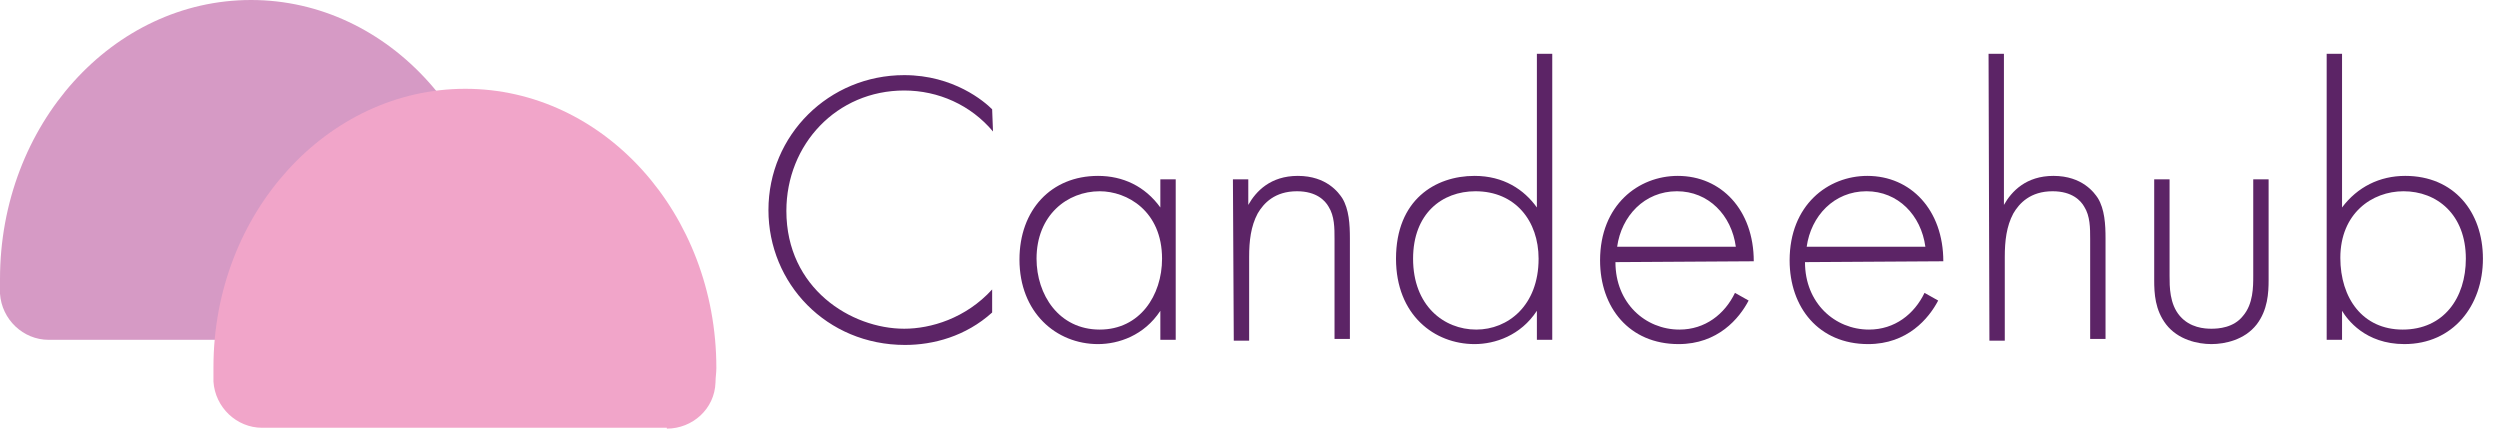 <?xml version="1.0" encoding="utf-8"?>
<!-- Generator: Adobe Illustrator 26.0.2, SVG Export Plug-In . SVG Version: 6.00 Build 0)  -->
<svg version="1.1" id="Layer_1" xmlns="http://www.w3.org/2000/svg" xmlns:xlink="http://www.w3.org/1999/xlink" x="0px" y="0px"
	 viewBox="0 0 292.8 51.9" style="enable-background:new 0 0 292.8 51.9;" xml:space="preserve">
<style type="text/css">
	.st0{enable-background:new    ;}
	.st1{fill:#5C2466;}
	.st2{fill:#D69AC5;}
	.st3{fill:#F1A5C9;}
</style>
<g class="st0">
	<path class="st1" d="M116.3,15.4c-2.6-3.1-6.4-4.8-10.4-4.8c-7.9,0-13.8,6.3-13.8,14.1c0,9.1,7.6,13.8,13.8,13.8
		c3.1,0,7.2-1.2,10.3-4.6v2.7c-3.1,2.8-6.9,3.8-10.2,3.8c-9.2,0-16-7.2-16-15.8c0-8.8,7.1-15.8,15.9-15.8c5.8,0,9.4,3.1,10.3,4
		L116.3,15.4L116.3,15.4z"/>
</g>
<g class="st0">
	<path class="st1" d="M135.9,21h1.8v18.8h-1.8v-3.4c-1.9,2.9-4.9,3.9-7.3,3.9c-4.9,0-9.2-3.7-9.2-9.9c0-5.8,3.7-9.8,9.2-9.8
		c2.9,0,5.5,1.2,7.3,3.7V21z M121.4,30.3c0,4.2,2.6,8.3,7.4,8.3c4.7,0,7.3-4,7.3-8.3c0-5.6-4.1-7.9-7.3-7.9
		C125,22.4,121.4,25.2,121.4,30.3z"/>
	<path class="st1" d="M144.4,21h1.8v3c0.9-1.6,2.6-3.4,5.8-3.4c3.4,0,4.8,2,5.2,2.6c0.8,1.3,0.9,3.1,0.9,4.7v11.8h-1.8V28
		c0-1.3,0-2.7-0.7-3.8c-0.4-0.7-1.4-1.8-3.7-1.8c-2.6,0-3.9,1.4-4.6,2.6c-0.8,1.5-1,3.2-1,5.1v9.8h-1.8L144.4,21L144.4,21z"/>
	<path class="st1" d="M180,6.3h1.8v33.5H180v-3.4c-1.9,2.9-4.9,3.9-7.3,3.9c-4.7,0-9.2-3.4-9.2-10c0-6.9,4.6-9.7,9.2-9.7
		c3.4,0,5.8,1.6,7.3,3.7V6.3z M165.5,30.3c0,5.5,3.6,8.3,7.4,8.3c3.7,0,7.3-2.8,7.3-8.3c0-4.4-2.7-7.9-7.4-7.9
		C168.9,22.4,165.5,25,165.5,30.3z"/>
	<path class="st1" d="M189.2,30.7c0,4.8,3.5,7.9,7.5,7.9c3,0,5.3-1.8,6.5-4.3l1.6,0.9c-1.1,2.1-3.6,5.1-8.2,5.1
		c-5.8,0-9.2-4.3-9.2-9.8c0-6.5,4.5-9.9,9.1-9.9c5.1,0,8.9,4,8.9,10L189.2,30.7L189.2,30.7z M203.3,28.9c-0.5-3.7-3.2-6.5-6.9-6.5
		c-3.8,0-6.5,2.9-7,6.5H203.3z"/>
	<path class="st1" d="M211.4,30.7c0,4.8,3.5,7.9,7.5,7.9c3,0,5.3-1.8,6.5-4.3l1.6,0.9c-1.1,2.1-3.6,5.1-8.2,5.1
		c-5.8,0-9.2-4.3-9.2-9.8c0-6.5,4.5-9.9,9.1-9.9c5.1,0,8.9,4,8.9,10L211.4,30.7L211.4,30.7z M225.5,28.9c-0.5-3.7-3.2-6.5-6.9-6.5
		c-3.8,0-6.5,2.9-7,6.5H225.5z"/>
</g>
<g class="st0">
	<path class="st1" d="M232.9,6.3h1.8V24c0.9-1.6,2.6-3.4,5.8-3.4c3.4,0,4.8,2,5.2,2.6c0.8,1.3,0.9,3.1,0.9,4.7v11.8h-1.8V28
		c0-1.3,0-2.7-0.7-3.8c-0.4-0.7-1.4-1.8-3.7-1.8c-2.6,0-3.9,1.4-4.6,2.6c-0.8,1.5-1,3.2-1,5.1v9.8H233L232.9,6.3L232.9,6.3z"/>
</g>
<g class="st0">
	<path class="st1" d="M254.1,21v11.3c0,1.3,0,3.3,1.2,4.7s2.9,1.5,3.7,1.5s2.6-0.1,3.7-1.5c1.2-1.4,1.2-3.4,1.2-4.7V21h1.8v11.8
		c0,1.5-0.1,3.5-1.4,5.2c-1.4,1.8-3.7,2.3-5.3,2.3s-3.9-0.5-5.3-2.3c-1.3-1.7-1.4-3.6-1.4-5.2V21H254.1z"/>
	<path class="st1" d="M274.3,6.3v18c1.8-2.4,4.4-3.7,7.4-3.7c5.7,0,9.1,4.2,9.1,9.7s-3.5,10-9.2,10c-4.6,0-6.7-2.9-7.3-3.9v3.4h-1.8
		V6.3H274.3z M288.8,30.3c0-5.2-3.4-7.9-7.3-7.9c-3.7,0-7.4,2.6-7.4,7.8c0,4.7,2.6,8.4,7.3,8.4C286.2,38.6,288.8,34.9,288.8,30.3z"
		/>
</g>
<path class="st2" d="M53,39.8c3,0,5.6-2.4,5.7-5.4c0-0.6,0-1.1,0-1.7C58.8,14.6,45.6,0,29.4,0S0,14.6,0,32.7c0,0.6,0,1.1,0,1.7
	c0.2,3,2.7,5.4,5.7,5.4C5.7,39.8,53,39.8,53,39.8z"/>
<path class="st3" d="M78.1,50.2c3,0,5.6-2.3,5.7-5.4c0-0.6,0.1-1.1,0.1-1.7c0-18.1-13.2-32.7-29.4-32.7S25,25,25,43
	c0,0.6,0,1.1,0,1.7c0.2,3,2.7,5.4,5.7,5.4H78.1z"/>
</svg>
